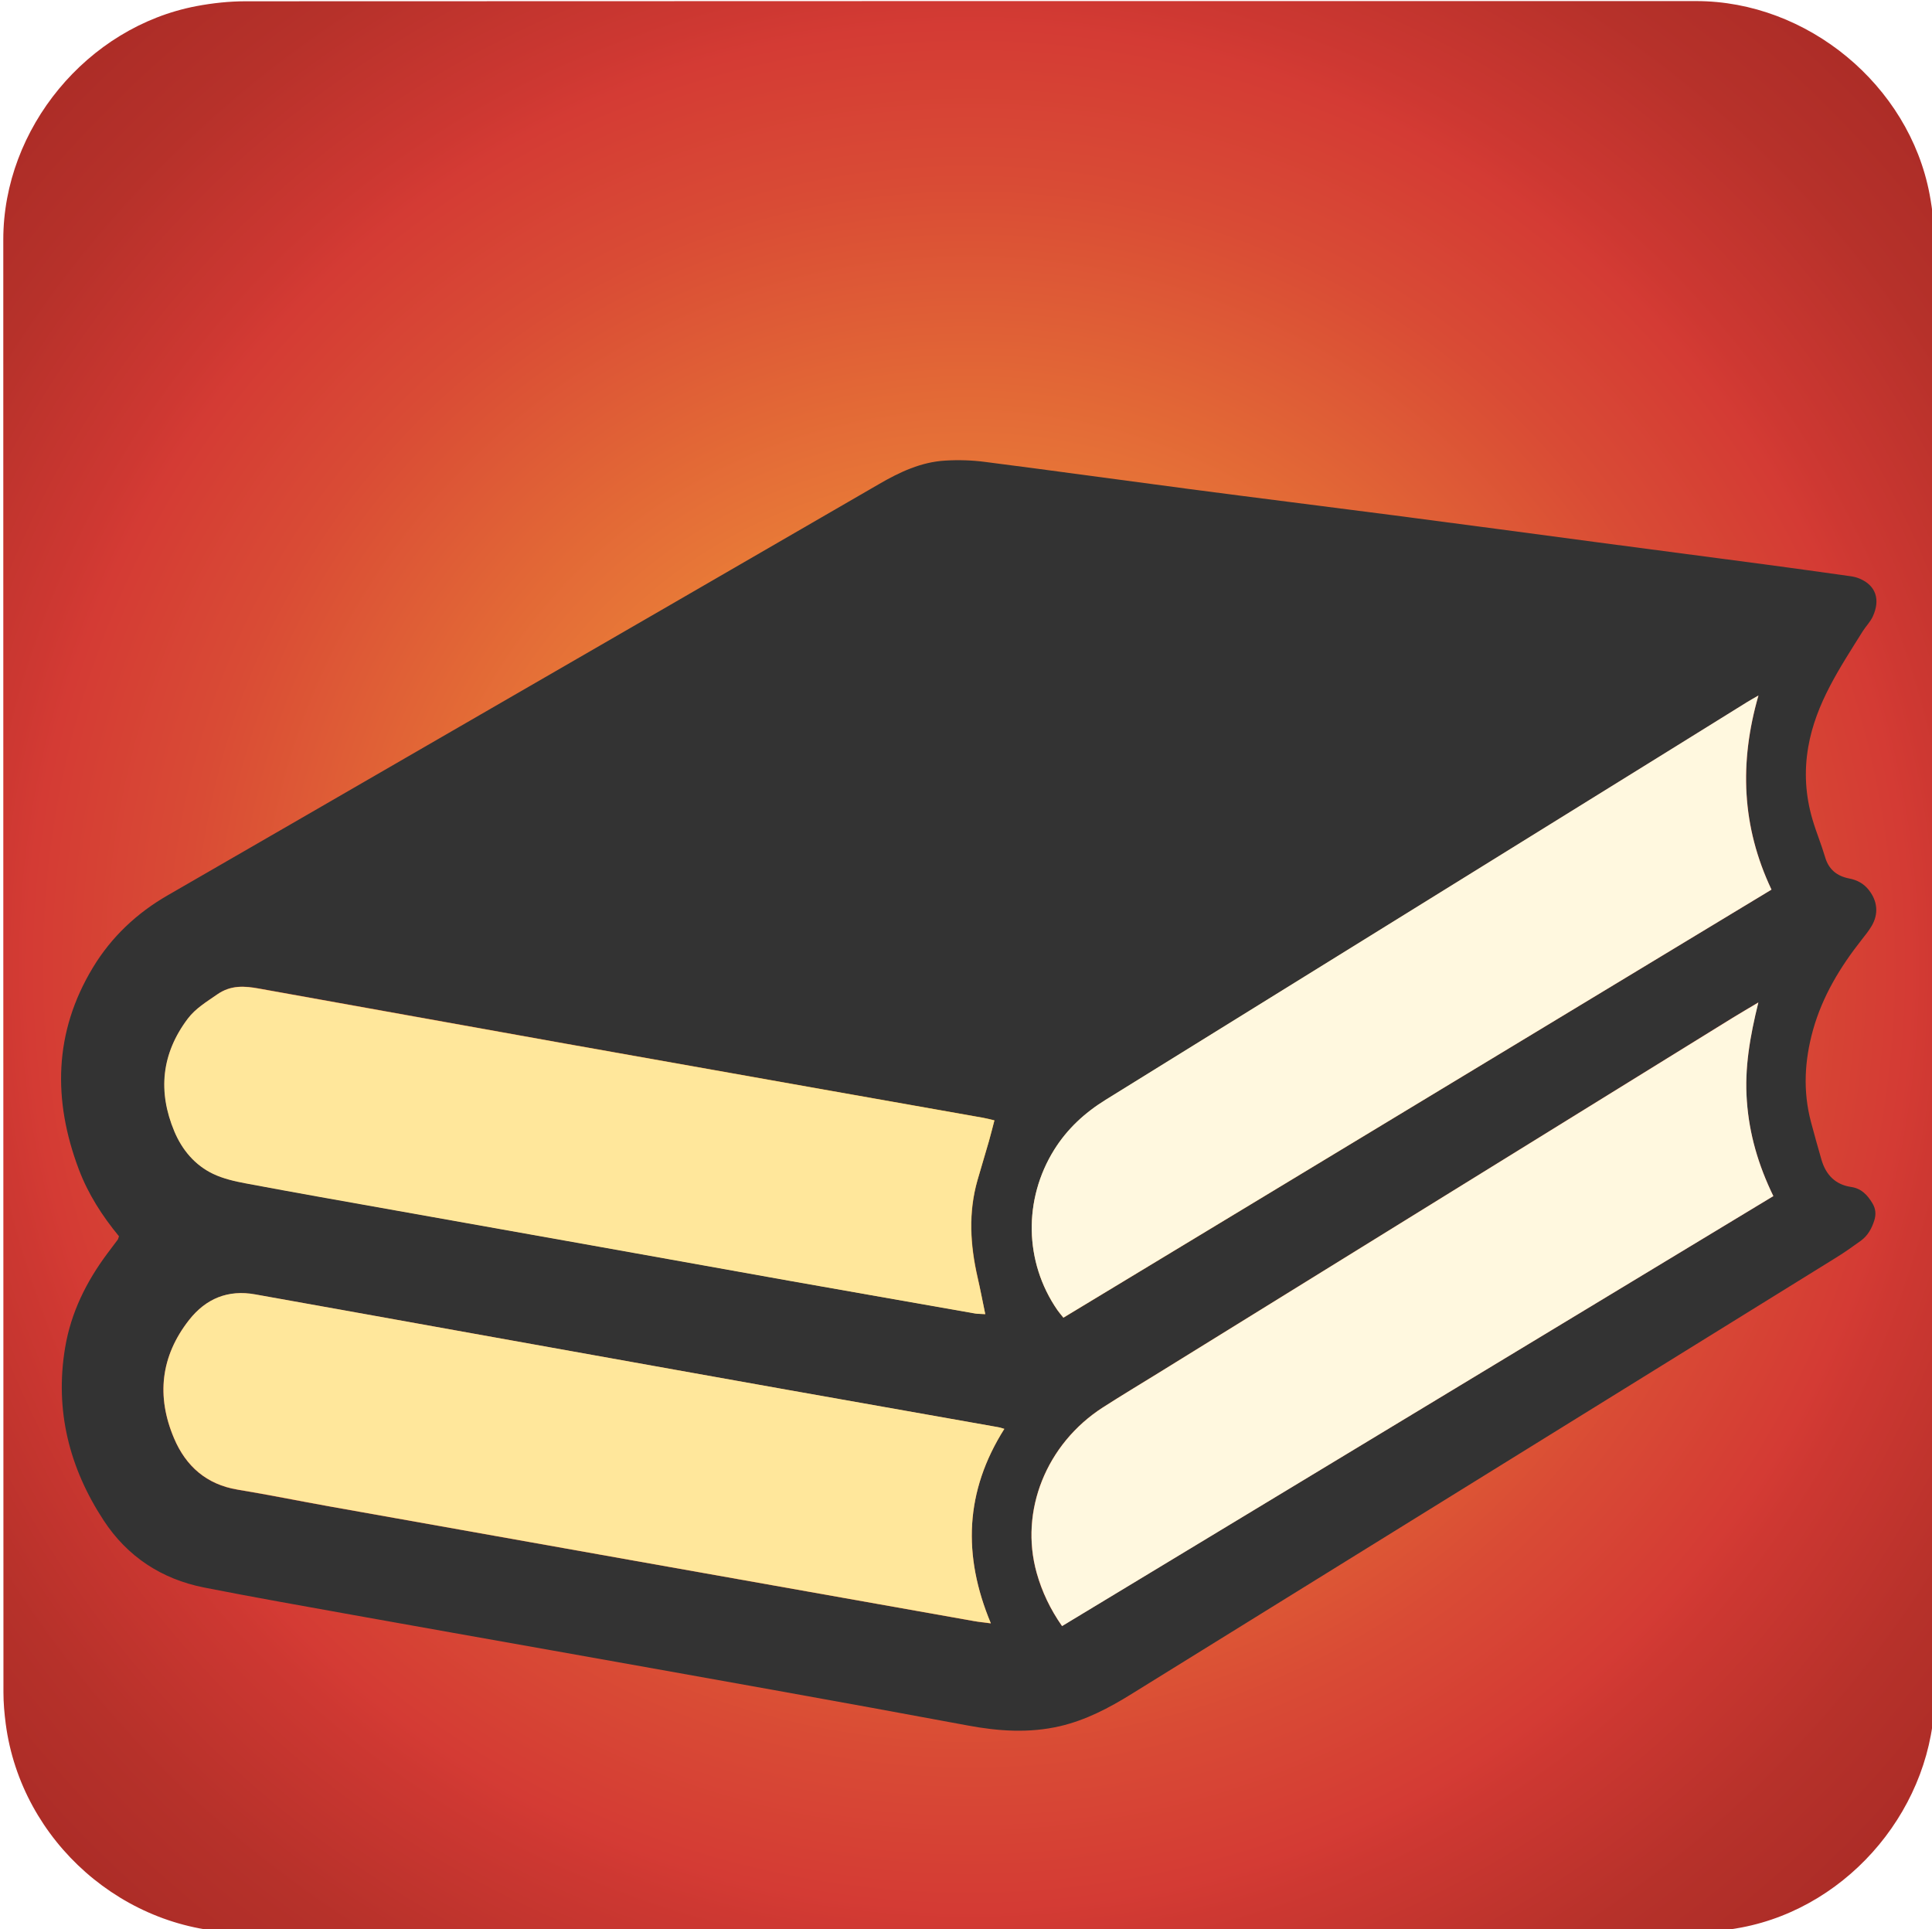 <svg id="ezie63pb7g9q1" xmlns="http://www.w3.org/2000/svg" xmlns:xlink="http://www.w3.org/1999/xlink" viewBox="0 0 499.17 498.38" shape-rendering="geometricPrecision" text-rendering="geometricPrecision">
    <style>
        <![CDATA[#ezie63pb7g9q11_to {animation: ezie63pb7g9q11_to__to 4000ms linear infinite normal forwards}@keyframes ezie63pb7g9q11_to__to { 0% {transform: translate(0px,-300px)} 25% {transform: translate(-0.69px,-0.19px)} 32.5% {transform: translate(0.007px,-53.947px)} 40% {transform: translate(-0.69px,-0.19px)} 87.5% {transform: translate(-0.69px,-0.19px);animation-timing-function: cubic-bezier(0.47,0,0.745,0.715)} 100% {transform: translate(482.29px,-40.438px)} }]]>
    </style>
    <defs>
        <radialGradient id="eo3z0svo1z33-fill" cx="250.357" cy="249.77" r="383.734" spreadMethod="pad" gradientUnits="userSpaceOnUse">
            <stop id="eo3z0svo1z33-fill-0" offset="0%" stop-color="rgb(255,197,63)" />
            <stop id="eo3z0svo1z33-fill-1" offset="3.88%" stop-color="rgb(252,186,60)" />
            <stop id="eo3z0svo1z33-fill-2" offset="32.36%" stop-color="rgb(231,118,55)" />
            <stop id="eo3z0svo1z33-fill-3" offset="52.92%" stop-color="rgb(217,75,53)" />
            <stop id="eo3z0svo1z33-fill-4" offset="63.35%" stop-color="rgb(212,59,52)" />
            <stop id="eo3z0svo1z33-fill-5" offset="65.79%" stop-color="rgb(206,56,50)" />
            <stop id="eo3z0svo1z33-fill-6" offset="77.31%" stop-color="rgb(182,49,42)" />
            <stop id="eo3z0svo1z33-fill-7" offset="88.03%" stop-color="rgb(169,43,38)" />
            <stop id="eo3z0svo1z33-fill-8" offset="97.1%" stop-color="rgb(164,42,36)" />		 
        </radialGradient>
    </defs>
    <g id="eo3z0svo1z32">
        <path
            id="eo3z0svo1z33"
            d="M499.86,249.83C499.86,312.44,499.86,375.05,499.86,437.67C499.86,466.37,478.22,492.6,449.95,497.98C445.77,498.77,441.45,499.23,437.2,499.23C312.4,499.3,187.59,499.28,62.79,499.28C32.19,499.28,5.49,475.81,1.48,445.37C1.13,442.68,0.89,439.96,0.89,437.25C0.85,312.12,0.85,187,0.85,61.89C0.85,33.18,22.51,6.94,50.76,1.58C54.94,0.79,59.26,0.33,63.51,0.33C188.42,0.26,313.32,0.28,438.24,0.28C466.95,0.28,493.22,21.96,498.55,50.19C499.34,54.37,499.79,58.69,499.8,62.94C499.88,125.23,499.86,187.53,499.86,249.83Z"
            fill="url(#eo3z0svo1z33-fill)"
            stroke="none"
            stroke-width="1"
        />
    </g>
    <g id="ezie63pb7g9q4">
        <g id="ezie63pb7g9q5">
            <path
                id="ezie63pb7g9q6"
                d="M30.74,319.4C26.41,314.15,22.78,308.49,20.39,302.18C13.6,284.24,13.91,266.67,24,249.98C28.78,242.07,35.38,235.86,43.45,231.24C67.02,217.65,90.55,204.04,114.09,190.43C151.8,168.64,189.51,146.86,227.19,125.02C232.5,121.94,237.99,119.37,244.17,119C247.62,118.79,251.15,118.89,254.6,119.35C272.01,121.58,289.39,123.99,306.77,126.28C324.52,128.62,342.3,130.82,360.06,133.13C377.55,135.41,395.04,137.75,412.5,140.08C426.99,141.99,441.45,143.9,455.94,145.81C463.32,146.79,470.69,147.83,478.05,148.86C478.85,148.97,479.67,149.15,480.41,149.47C484.82,151.3,485.8,155.04,483.89,159.24C483.25,160.65,482.09,161.79,481.26,163.11C475.4,172.5,469.16,181.69,467.2,192.96C466.09,199.36,466.48,205.59,468.31,211.78C469.27,215.04,470.59,218.18,471.55,221.44C472.48,224.65,474.63,226.35,477.76,226.96C479.83,227.36,481.53,228.26,482.86,229.96C485.09,232.8,485.41,236.09,483.6,239.19C482.86,240.46,481.93,241.6,481.03,242.75C475.46,249.81,470.87,257.37,468.42,266.13C466.24,273.99,465.79,281.87,467.89,289.83C468.77,293.12,469.67,296.38,470.62,299.65C471.76,303.52,474.18,306.05,478.26,306.66C480.91,307.03,482.48,308.73,483.75,310.83C484.63,312.24,484.76,313.75,484.25,315.34C483.59,317.41,482.58,319.24,480.8,320.54C478.73,322.05,476.61,323.54,474.43,324.89C413.74,362.49,353.02,400.07,292.33,437.67C286.52,441.28,280.55,444.41,273.83,445.98C265.9,447.81,257.96,447.28,250.03,445.79C233.34,442.69,216.62,439.63,199.9,436.63C180.74,433.18,161.58,429.78,142.42,426.36C125.44,423.33,108.43,420.34,91.44,417.28C78.52,414.94,65.59,412.69,52.7,410.14C41.74,407.96,32.93,402.18,26.8,392.84C17.91,379.28,14.12,364.39,16.82,348.2C18.33,339.12,22.31,331.11,27.78,323.79C28.66,322.62,29.56,321.45,30.43,320.26C30.56,320.06,30.58,319.85,30.74,319.4ZM259.49,369.16C258.61,368.92,258.27,368.79,257.9,368.74C239.72,365.5,221.54,362.32,203.39,359.08C184.31,355.68,165.26,352.26,146.18,348.84C129.09,345.76,112.03,342.68,94.94,339.63C85.28,337.9,75.59,336.18,65.93,334.43C58.9,333.16,53.19,335.54,48.87,341.01C41.49,350.38,40.35,360.78,44.97,371.63C48.02,378.8,53.33,383.55,61.37,384.87C69.33,386.2,77.27,387.82,85.2,389.22C111.23,393.86,137.27,398.48,163.3,403.13C192.76,408.38,222.24,413.61,251.7,418.84C252.97,419.08,254.27,419.19,256,419.42C248.67,401.85,249.3,385.27,259.49,369.16ZM254.56,339.52C253.84,336.1,253.29,333.04,252.6,329.99C250.69,321.63,250.19,313.27,252.57,304.91C253.53,301.57,254.56,298.22,255.52,294.85C256.02,293.1,256.45,291.35,256.95,289.44C255.86,289.17,254.99,288.94,254.08,288.78C240.33,286.34,226.59,283.92,212.87,281.48C190.71,277.55,168.58,273.62,146.45,269.67C119.97,264.92,93.51,260.14,67.02,255.39C63.23,254.7,59.7,254.43,56.14,256.9C53.41,258.81,50.57,260.48,48.55,263.16C41.76,272.18,40.77,281.98,45.1,292.3C47.12,297.1,50.38,301,55.13,303.26C57.73,304.51,60.68,305.17,63.54,305.7C76.36,308.09,89.2,310.34,102.02,312.65C119.11,315.7,136.17,318.73,153.26,321.78C170.24,324.81,187.23,327.88,204.24,330.91C220.14,333.75,236.06,336.54,251.98,339.32C252.65,339.46,253.36,339.44,254.56,339.52ZM458.18,309.02C454.28,300.98,451.94,292.94,451.31,284.39C450.7,275.92,452.16,267.7,454.28,258.99C451.71,260.53,449.64,261.72,447.62,262.97C398.15,293.57,348.69,324.17,299.25,354.74C294.47,357.69,289.67,360.58,284.95,363.6C270.3,373.02,263.35,390.38,267.83,406.38C269.18,411.26,271.36,415.77,274.38,420.1C335.71,383.06,396.85,346.1,458.18,309.02ZM457.7,229.84C450,213.52,449.37,197.01,454.33,179.71C453.06,180.45,452.26,180.88,451.49,181.36C444.94,185.42,438.38,189.51,431.83,193.57C383.11,223.77,334.38,253.97,285.66,284.17C280.27,287.51,275.76,291.65,272.36,297.09C264.4,309.88,264.64,326.04,273.18,338.46C273.63,339.12,274.16,339.71,274.75,340.45C335.74,303.56,396.56,266.8,457.7,229.84Z"
                fill="#333"
                stroke="none"
                stroke-width="1"
            />
            <path
                id="ezie63pb7g9q7"
                d="M259.49,369.16C249.3,385.27,248.66,401.85,256.01,419.4C254.29,419.16,252.98,419.05,251.71,418.82C222.23,413.59,192.77,408.34,163.31,403.11C137.28,398.49,111.24,393.85,85.21,389.2C77.25,387.77,69.34,386.15,61.38,384.85C53.37,383.52,48.03,378.8,44.98,371.61C40.36,360.76,41.5,350.38,48.88,340.99C53.21,335.5,58.91,333.13,65.94,334.41C75.6,336.16,85.29,337.89,94.95,339.61C112.04,342.69,129.1,345.77,146.19,348.82C165.27,352.24,184.32,355.67,203.4,359.06C221.58,362.3,239.73,365.51,257.91,368.72C258.27,368.76,258.62,368.89,259.49,369.16Z"
                fill="#ffe79b"
                stroke="none"
                stroke-width="1"
            />
            <path
                id="ezie63pb7g9q8"
                d="M254.56,339.52C253.37,339.44,252.65,339.47,251.93,339.36C236.01,336.57,220.11,333.76,204.19,330.95C187.21,327.92,170.22,324.87,153.21,321.82C136.12,318.77,119.06,315.74,101.97,312.69C89.13,310.41,76.31,308.15,63.49,305.74C60.62,305.21,57.68,304.52,55.08,303.3C50.36,301.04,47.07,297.12,45.05,292.34C40.72,282.02,41.71,272.22,48.5,263.2C50.52,260.52,53.36,258.85,56.09,256.94C59.65,254.45,63.2,254.74,66.97,255.43C93.45,260.18,119.91,264.98,146.4,269.71C168.53,273.66,190.69,277.59,212.82,281.52C226.57,283.96,240.31,286.38,254.03,288.82C254.91,288.98,255.78,289.22,256.9,289.48C256.4,291.36,255.97,293.14,255.47,294.89C254.51,298.23,253.48,301.58,252.52,304.95C250.13,313.31,250.64,321.67,252.55,330.03C253.26,333.01,253.84,336.09,254.56,339.52Z"
                fill="#ffe79b"
                stroke="none"
                stroke-width="1"
            />
            <path
                id="ezie63pb7g9q9"
                d="M458.18,309.02C396.85,346.09,335.71,383.06,274.41,420.11C271.38,415.78,269.24,411.27,267.86,406.39C263.38,390.39,270.33,373.03,284.98,363.61C289.7,360.58,294.51,357.69,299.28,354.75C348.75,324.15,398.18,293.55,447.65,262.98C449.67,261.73,451.74,260.54,454.31,259C452.16,267.7,450.7,275.93,451.34,284.4C451.94,292.97,454.28,301.01,458.18,309.02Z"
                fill="#fff8df"
                stroke="none"
                stroke-width="1"
            />
            <path
                id="ezie63pb7g9q10"
                d="M457.7,229.84C396.58,266.78,335.73,303.56,274.75,340.42C274.17,339.68,273.64,339.09,273.18,338.43C264.61,326.01,264.4,309.85,272.36,297.06C275.76,291.62,280.27,287.48,285.66,284.14C334.38,253.97,383.11,223.74,431.83,193.54C438.38,189.48,444.94,185.39,451.49,181.33C452.26,180.85,453.06,180.43,454.33,179.68C449.34,197.01,449.98,213.54,457.7,229.84Z"
                fill="#fff8df"
                stroke="none"
                stroke-width="1"
            />
        </g>
        <g id="ezie63pb7g9q11_to" transform="translate(0,-300)">
            <g id="ezie63pb7g9q11" transform="translate(0,0)">
                <path
                    id="ezie63pb7g9q12"
                    d="M257.03,211.09C255.97,210.85,255.28,210.64,254.56,210.51C238.37,207.64,222.21,204.78,206.02,201.89C187.05,198.52,168.07,195.12,149.1,191.73C132.12,188.68,115.13,185.63,98.15,182.57C87.4,180.63,76.65,178.72,65.91,176.76C58.85,175.49,53.3,178.03,48.85,183.37C40.99,192.79,40.3,207.81,47.31,217.87C50.52,222.49,54.71,225.7,60.42,226.71C68.28,228.09,76.1,229.66,83.99,231.06C114,236.42,143.99,241.75,174,247.06C200.11,251.7,226.25,256.32,252.36,260.94C252.97,261.05,253.58,261.07,254.54,261.18C253.88,257.86,253.4,254.81,252.66,251.81C250.22,242.02,250.46,232.36,253.62,222.72C254.8,219.03,255.83,215.23,257.03,211.09Z"
                    fill="#333"
                    stroke="none"
                    stroke-width="1"
                />
                <path
                    id="ezie63pb7g9q13"
                    d="M274.73,262.07C335.9,225.1,396.93,188.19,458.08,151.25C454.23,143.26,451.9,135.19,451.26,126.68C450.6,118.21,452.11,109.99,454.26,101.31C452.56,102.34,451.39,103.06,450.23,103.78C403.92,132.49,357.61,161.18,311.31,189.89C302.34,195.46,293.32,200.96,284.4,206.64C270.12,215.72,263.52,232.51,267.89,248.52C269.21,253.39,271.3,257.96,274.73,262.07Z"
                    fill="#333"
                    stroke="none"
                    stroke-width="1"
                />
                <path
                    id="ezie63pb7g9q14"
                    d="M261.67,289.51C256.81,288.74,251.16,287.97,245.56,286.99C226.67,283.62,207.8,280.12,188.9,276.72C169.74,273.27,150.58,269.87,131.39,266.45C112.58,263.08,93.79,259.74,74.97,256.34C67.3,254.96,59.58,253.69,51.96,252.01C40.52,249.52,31.71,243.07,25.56,233.14C17.97,220.88,14.49,207.56,16.27,193.12C17.36,184.28,20.44,176.11,25.64,168.94C30.47,162.28,36.49,156.79,43.71,152.62C105.41,117.03,167.06,81.39,228.7,45.73C236.74,41.09,245.21,39.57,254.41,40.9C268.95,43,283.55,44.77,298.12,46.69C312.95,48.63,327.82,50.59,342.65,52.53C356.13,54.28,369.61,55.95,383.09,57.73C397.66,59.64,412.23,61.6,426.8,63.57C441.1,65.48,455.38,67.39,469.68,69.3C472.6,69.7,475.54,69.83,478.41,70.47C483.61,71.61,486.21,75.27,483.88,80.74C483.35,81.99,482.45,83.08,481.6,84.16C477.81,89.02,474.36,94.11,471.68,99.71C465.92,111.78,464.75,124.15,469.34,136.89C470.03,138.8,470.83,140.66,471.36,142.62C472.32,146.15,474.65,148.09,478.1,148.64C480.73,149.09,482.32,150.68,483.65,152.75C484.61,154.24,484.74,155.83,484.18,157.5C483.49,159.57,482.43,161.37,480.68,162.65C478.74,164.06,476.81,165.44,474.76,166.71C413.59,204.61,352.4,242.47,291.23,280.37C284.91,284.27,278.33,287.4,270.93,288.54C268.2,288.98,265.36,289.14,261.67,289.51Z"
                    fill="#333"
                    stroke="none"
                    stroke-width="1"
                />
                <path
                    id="ezie63pb7g9q15"
                    d="M257.03,211.09C255.81,215.23,254.8,219.02,253.58,222.79C250.45,232.4,250.21,242.08,252.62,251.88C253.36,254.88,253.84,257.93,254.5,261.25C253.54,261.14,252.93,261.12,252.32,261.01C226.21,256.39,200.07,251.78,173.96,247.13C143.95,241.8,113.93,236.46,83.95,231.13C76.09,229.72,68.27,228.16,60.38,226.78C54.65,225.77,50.48,222.56,47.27,217.94C40.26,207.88,40.95,192.86,48.81,183.44C53.27,178.11,58.81,175.53,65.87,176.83C76.62,178.79,87.37,180.7,98.11,182.64C115.09,185.69,132.08,188.74,149.06,191.8C168.03,195.2,187.01,198.57,205.98,201.96C222.17,204.83,238.33,207.69,254.52,210.58C255.28,210.64,255.97,210.85,257.03,211.09Z"
                    fill="#ffe79b"
                    stroke="none"
                    stroke-width="1"
                />
                <path
                    id="ezie63pb7g9q16"
                    d="M274.73,262.07C271.33,257.96,269.21,253.39,267.86,248.48C263.48,232.48,270.09,215.68,284.37,206.6C293.29,200.95,302.31,195.43,311.28,189.85C357.59,161.14,403.9,132.45,450.2,103.74C451.37,103.02,452.54,102.31,454.23,101.27C452.08,109.97,450.57,118.17,451.23,126.64C451.89,135.18,454.2,143.25,458.05,151.21C396.93,188.19,335.87,225.1,274.73,262.07Z"
                    fill="#fff8df"
                    stroke="none"
                    stroke-width="1"
                />
            </g>
        </g>
    </g>
</svg>
